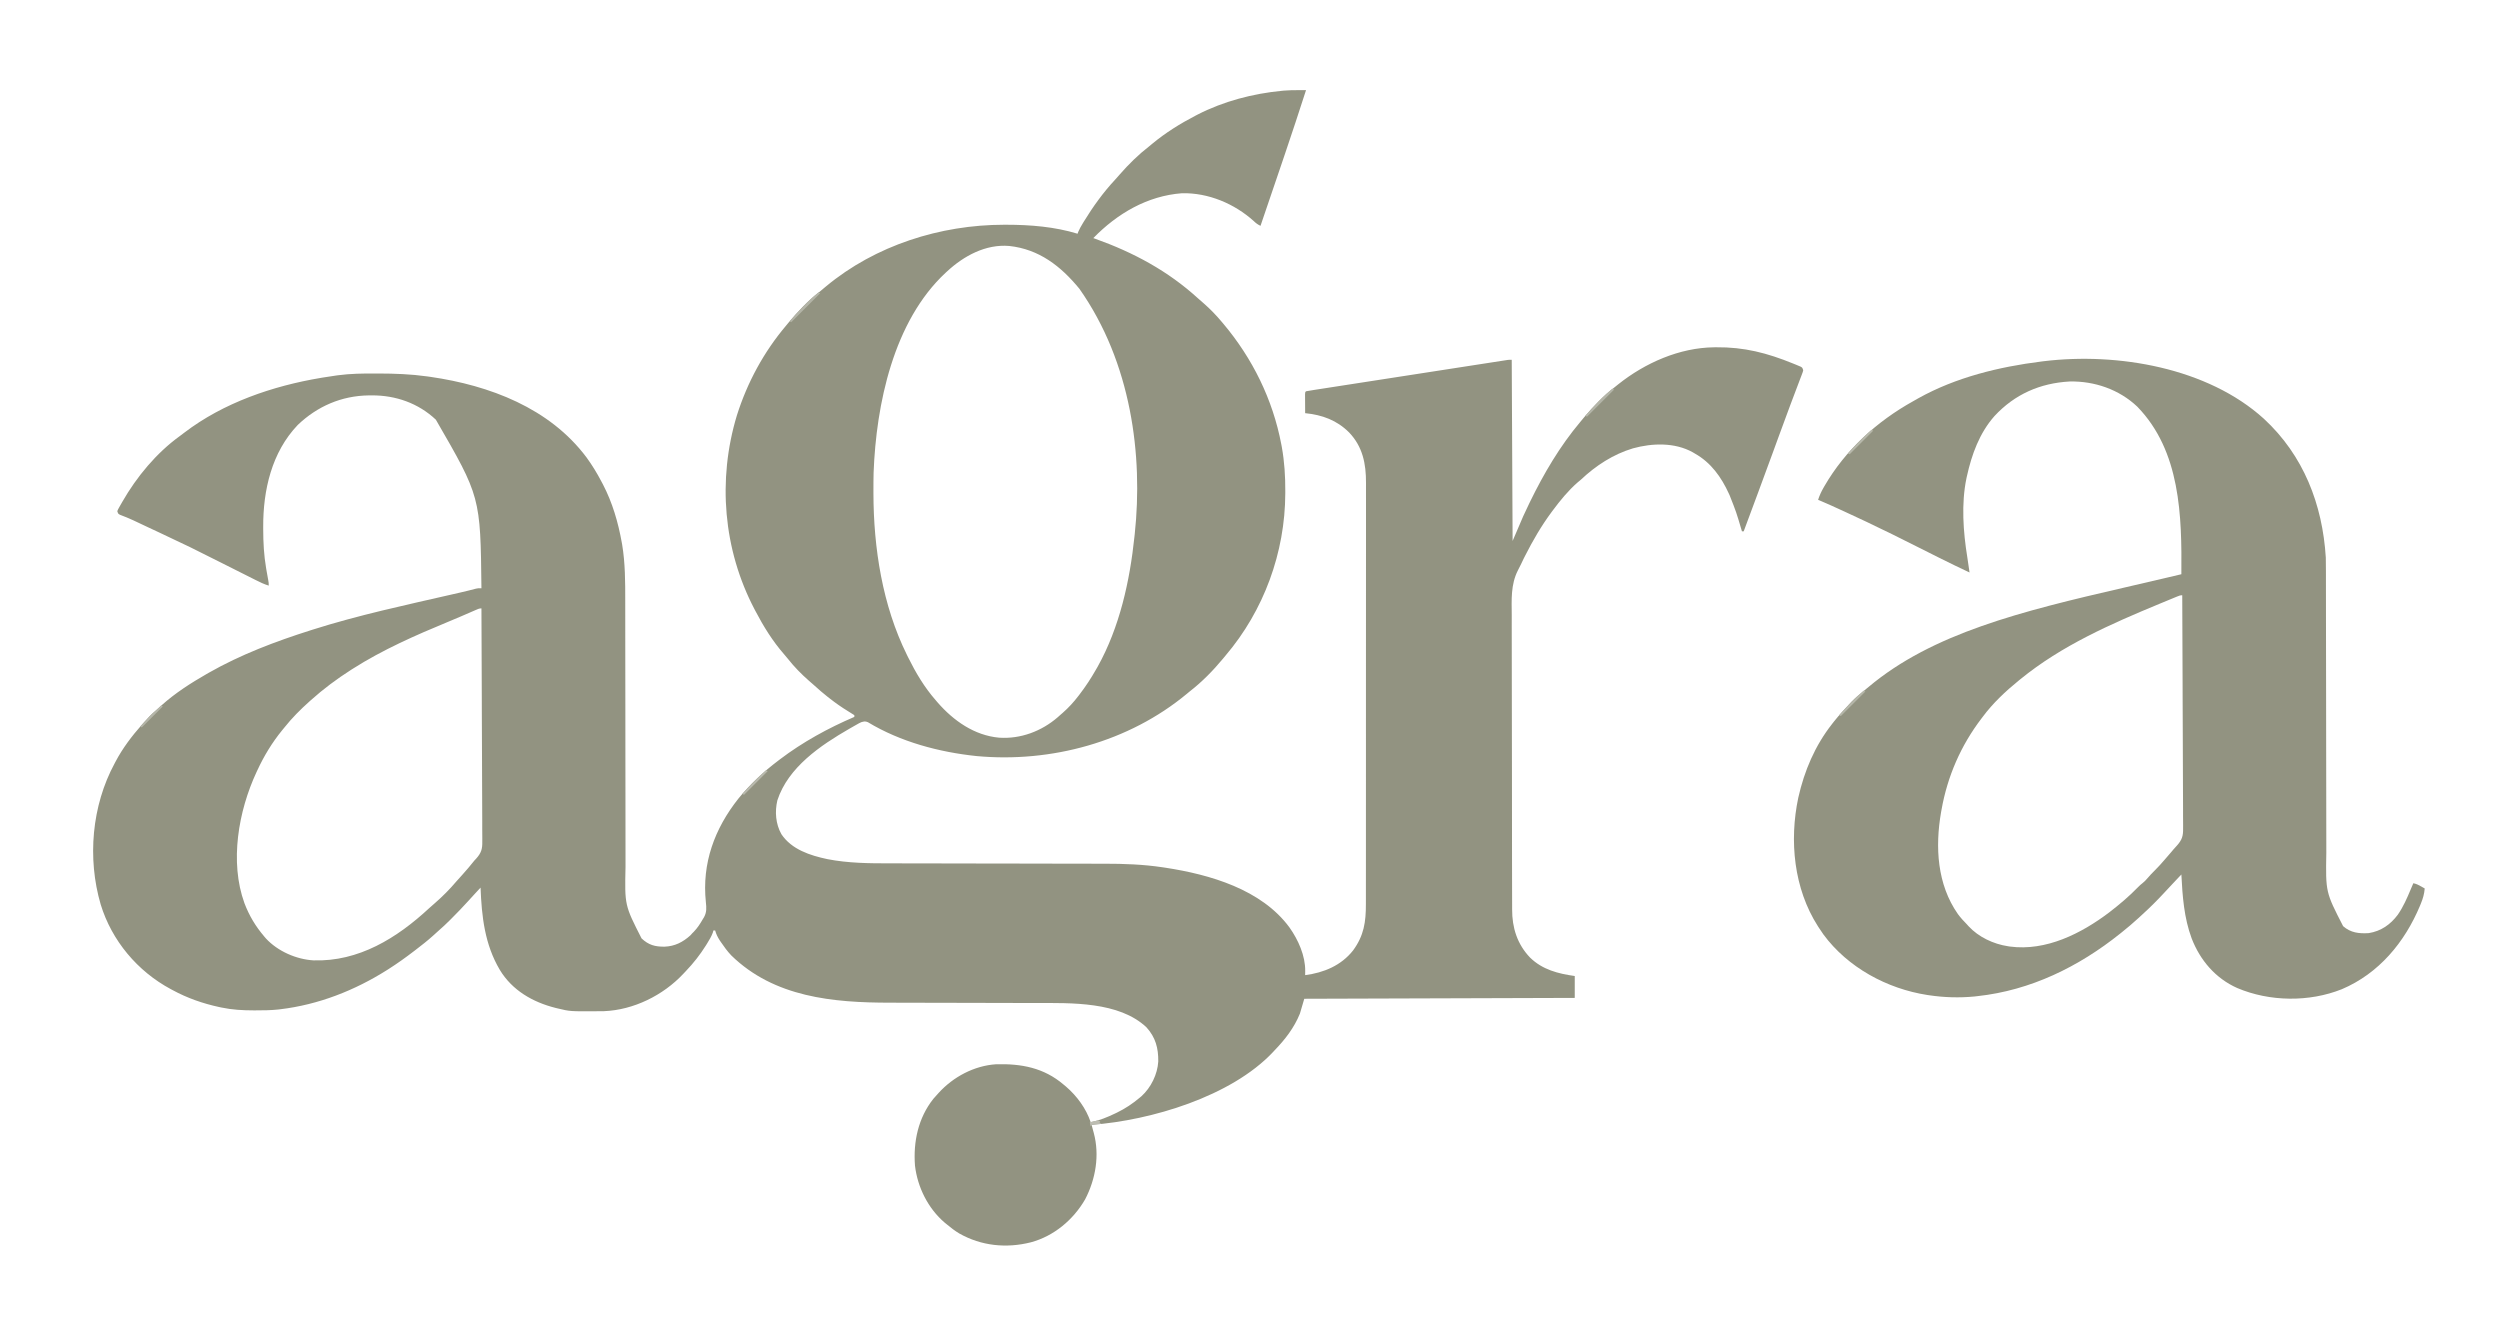 <?xml version="1.0" encoding="UTF-8"?>
<svg version="1.1" xmlns="http://www.w3.org/2000/svg" width="2856" height="1531">
<path d="M0 0 C1.178 0.002 1.178 0.002 2.38 0.004 C4.302 0.008 6.224 0.013 8.146 0.019 C0.32 24.348 -7.695 48.608 -15.897 72.813 C-17.031 76.16 -18.163 79.509 -19.296 82.857 C-27.435 106.927 -35.604 130.986 -43.854 155.019 C-46.937 153.545 -49.029 152.033 -51.479 149.644 C-73.633 129.669 -103.469 117.122 -133.51 117.769 C-173.141 120.732 -207.412 140.909 -234.854 169.019 C-234.162 169.264 -233.47 169.509 -232.756 169.762 C-189.05 185.349 -149.629 206.499 -115.186 237.905 C-113.104 239.792 -110.989 241.629 -108.854 243.456 C-101.279 250.067 -94.295 257.304 -87.854 265.019 C-87.412 265.541 -86.971 266.063 -86.516 266.602 C-52.976 306.406 -29.834 353.352 -20.104 404.581 C-19.905 405.62 -19.706 406.659 -19.501 407.729 C-16.497 424.451 -15.468 441.179 -15.542 458.144 C-15.543 459.03 -15.545 459.917 -15.547 460.831 C-15.779 528.323 -40.025 594.551 -83.854 646.019 C-84.718 647.067 -85.582 648.117 -86.444 649.167 C-97.933 663.023 -110.61 675.994 -124.854 687.019 C-125.944 687.917 -127.031 688.82 -128.116 689.726 C-194.337 744.643 -283.019 768.604 -368.081 760.772 C-411.117 756.279 -455.082 744.549 -492.366 722.065 C-495.451 720.768 -496.66 721.147 -499.854 722.019 C-502.296 723.121 -502.296 723.121 -504.741 724.538 C-505.67 725.06 -506.6 725.582 -507.558 726.119 C-508.542 726.684 -509.527 727.249 -510.542 727.831 C-511.562 728.413 -512.582 728.994 -513.633 729.594 C-546.517 748.558 -583.449 773.504 -595.792 811.331 C-598.852 824.321 -597.746 838.282 -591.194 849.983 C-579.49 867.504 -558.322 874.328 -538.638 878.487 C-515.062 883.135 -490.759 883.324 -466.823 883.306 C-463.226 883.305 -459.629 883.317 -456.031 883.326 C-449.828 883.342 -443.624 883.35 -437.42 883.354 C-428.423 883.36 -419.426 883.379 -410.429 883.401 C-395.785 883.436 -381.142 883.464 -366.499 883.487 C-365.627 883.488 -364.755 883.489 -363.856 883.491 C-356.782 883.502 -349.709 883.512 -342.635 883.522 C-336.45 883.532 -330.264 883.541 -324.079 883.55 C-322.772 883.552 -322.772 883.552 -321.439 883.554 C-306.84 883.577 -292.242 883.607 -277.643 883.643 C-268.683 883.664 -259.722 883.679 -250.762 883.685 C-244.612 883.689 -238.463 883.7 -232.313 883.717 C-228.784 883.726 -225.255 883.732 -221.725 883.73 C-199.72 883.723 -177.771 884.505 -155.979 887.769 C-154.834 887.938 -153.69 888.107 -152.511 888.281 C-101.742 896.081 -42.749 912.977 -10.729 956.581 C-0.761 970.683 7.445 988.88 7.208 1006.394 C7.195 1007.705 7.195 1007.705 7.181 1009.042 C7.17 1009.694 7.158 1010.347 7.146 1011.019 C28.418 1008.254 48.264 1000.088 61.908 982.784 C74.3 965.903 76.598 950.239 76.534 929.904 C76.538 927.756 76.543 925.608 76.55 923.46 C76.564 917.578 76.56 911.696 76.553 905.813 C76.548 899.462 76.561 893.11 76.571 886.758 C76.587 875.04 76.589 863.321 76.585 851.603 C76.58 840.774 76.581 829.945 76.586 819.116 C76.587 817.662 76.588 816.208 76.589 814.753 C76.59 812.562 76.591 810.37 76.592 808.179 C76.603 787.81 76.608 767.441 76.6 747.072 C76.599 746.305 76.599 745.537 76.599 744.747 C76.596 738.516 76.594 732.285 76.591 726.054 C76.581 701.756 76.589 677.459 76.613 653.162 C76.639 625.842 76.651 598.522 76.644 571.202 C76.644 568.287 76.643 565.371 76.642 562.456 C76.642 561.379 76.642 561.379 76.642 560.281 C76.64 549.464 76.647 538.647 76.661 527.831 C76.676 515.522 76.676 503.214 76.659 490.906 C76.65 484.63 76.648 478.353 76.663 472.077 C76.677 466.324 76.672 460.572 76.653 454.819 C76.649 452.745 76.652 450.671 76.663 448.597 C76.765 426.832 72.894 407.348 57.421 391.097 C43.315 376.999 26.651 370.992 7.146 369.019 C7.117 365.039 7.099 361.06 7.083 357.081 C7.075 355.945 7.067 354.808 7.058 353.638 C7.055 352.558 7.052 351.479 7.048 350.366 C7.043 349.366 7.038 348.366 7.032 347.335 C7.146 345.019 7.146 345.019 8.146 344.019 C11.113 343.475 14.073 342.987 17.054 342.532 C18 342.384 18.946 342.236 19.921 342.084 C23.116 341.585 26.312 341.093 29.509 340.6 C31.79 340.246 34.071 339.891 36.352 339.536 C42.566 338.569 48.781 337.608 54.996 336.648 C61.487 335.644 67.977 334.636 74.467 333.629 C85.37 331.937 96.274 330.249 107.178 328.562 C118.403 326.826 129.629 325.087 140.854 323.344 C154.367 321.247 167.88 319.151 181.394 317.058 C186.561 316.258 191.727 315.457 196.894 314.655 C202.976 313.711 209.058 312.77 215.14 311.831 C217.377 311.485 219.614 311.138 221.851 310.791 C224.895 310.318 227.94 309.848 230.984 309.379 C231.878 309.239 232.771 309.1 233.691 308.956 C234.912 308.769 234.912 308.769 236.156 308.578 C236.859 308.469 237.563 308.36 238.287 308.248 C240.146 308.019 240.146 308.019 243.146 308.019 C243.476 376.329 243.806 444.639 244.146 515.019 C250.086 501.159 250.086 501.159 256.146 487.019 C258.417 482.068 260.69 477.155 263.083 472.269 C263.368 471.684 263.653 471.099 263.947 470.496 C279.83 437.909 298.187 406.653 321.593 378.864 C323.106 377.066 324.603 375.256 326.099 373.444 C336.634 360.797 348.101 349.085 361.146 339.019 C362.41 338.004 363.673 336.988 364.935 335.972 C395.489 311.649 434.736 294.208 474.283 293.78 C475.036 293.77 475.789 293.76 476.564 293.75 C508.634 293.414 534.983 300.241 564.771 312.394 C565.803 312.81 566.834 313.227 567.897 313.656 C569.308 314.249 569.308 314.249 570.748 314.854 C571.576 315.2 572.404 315.546 573.258 315.903 C575.146 317.019 575.146 317.019 576.146 320.019 C575.673 321.966 575.673 321.966 574.817 324.216 C574.497 325.071 574.177 325.926 573.848 326.807 C573.307 328.209 573.307 328.209 572.755 329.64 C572.384 330.625 572.013 331.611 571.63 332.627 C570.82 334.774 570.006 336.92 569.189 339.065 C567.432 343.674 565.695 348.291 563.957 352.907 C563.049 355.319 562.141 357.731 561.231 360.142 C556.571 372.506 552.039 384.915 547.521 397.331 C545.944 401.66 544.365 405.988 542.787 410.315 C542.4 411.374 542.014 412.433 541.616 413.524 C530.589 443.736 519.359 473.875 508.146 504.019 C507.486 504.019 506.826 504.019 506.146 504.019 C505.935 503.309 505.724 502.6 505.507 501.87 C499.686 482.137 499.686 482.137 492.146 463.019 C491.858 462.378 491.57 461.738 491.273 461.078 C482.59 442.054 470.746 425.41 452.146 415.019 C451.37 414.558 450.594 414.098 449.794 413.624 C429.283 402.271 403.625 403.156 381.666 409.202 C359.145 415.915 339.129 428.979 322.146 445.019 C320.879 446.085 319.608 447.148 318.333 448.206 C307.665 457.541 298.583 468.676 290.146 480.019 C289.673 480.651 289.201 481.283 288.714 481.934 C276.995 497.73 267.205 514.607 258.333 532.144 C257.831 533.13 257.328 534.117 256.81 535.134 C255.805 537.162 254.833 539.207 253.895 541.268 C252.731 543.823 251.462 546.284 250.121 548.751 C241.961 564.895 243.025 582.051 243.159 599.654 C243.185 604.332 243.165 609.009 243.151 613.687 C243.131 622.823 243.154 631.959 243.191 641.095 C243.232 651.753 243.232 662.41 243.23 673.068 C243.228 692.091 243.265 711.115 243.323 730.138 C243.379 748.566 243.407 766.993 243.405 785.42 C243.405 787.124 243.405 787.124 243.404 788.862 C243.404 790.563 243.404 790.563 243.404 792.298 C243.401 813.328 243.425 834.359 243.46 855.389 C243.472 862.805 243.477 870.222 243.479 877.638 C243.481 886.681 243.499 895.725 243.536 904.768 C243.554 909.376 243.567 913.983 243.562 918.591 C243.557 922.819 243.571 927.046 243.6 931.274 C243.607 932.793 243.608 934.312 243.601 935.831 C243.516 956.777 249.384 975.645 264.146 991.019 C278.326 1004.827 296.117 1009.33 315.146 1012.019 C315.146 1020.269 315.146 1028.519 315.146 1037.019 C162.191 1037.514 162.191 1037.514 6.146 1038.019 C4.496 1043.629 2.846 1049.239 1.146 1055.019 C-5.514 1071.318 -15.714 1084.467 -27.854 1097.019 C-28.457 1097.673 -29.061 1098.328 -29.682 1099.003 C-77.516 1149.735 -168.87 1176.939 -236.854 1182.019 C-236.577 1183.032 -236.3 1184.045 -236.014 1185.089 C-235.648 1186.44 -235.282 1187.792 -234.917 1189.144 C-234.734 1189.809 -234.552 1190.474 -234.364 1191.159 C-227.476 1216.707 -232.122 1243.951 -244.198 1267.147 C-257.706 1290.564 -279.911 1309.159 -306.194 1316.237 C-334.207 1323.308 -362.773 1320.411 -388.038 1306.105 C-392.975 1303.151 -397.439 1299.693 -401.854 1296.019 C-402.777 1295.271 -403.7 1294.523 -404.651 1293.753 C-423.624 1277.567 -435.664 1253.364 -438.573 1228.698 C-440.66 1201.385 -434.916 1174.182 -417.604 1152.331 C-416.045 1150.538 -414.461 1148.768 -412.854 1147.019 C-412.416 1146.533 -411.978 1146.047 -411.527 1145.547 C-394.836 1127.207 -370.968 1114.48 -345.936 1112.826 C-317.042 1112.064 -291.378 1116.791 -268.854 1136.019 C-267.458 1137.173 -267.458 1137.173 -266.034 1138.351 C-253.619 1149.053 -243.083 1163.33 -237.854 1179.019 C-227.857 1177.03 -218.991 1173.4 -209.854 1169.019 C-208.88 1168.552 -208.88 1168.552 -207.886 1168.076 C-198.33 1163.422 -189.98 1157.862 -181.854 1151.019 C-181.179 1150.458 -180.503 1149.897 -179.807 1149.319 C-168.938 1139.422 -161.539 1124.301 -160.651 1109.671 C-160.459 1094.452 -163.702 1082.155 -174.112 1070.667 C-205.471 1040.995 -260.283 1042.88 -300.474 1042.861 C-302.758 1042.856 -305.042 1042.851 -307.327 1042.845 C-312.203 1042.834 -317.079 1042.826 -321.955 1042.819 C-329.694 1042.809 -337.432 1042.788 -345.17 1042.766 C-347.834 1042.759 -350.499 1042.751 -353.163 1042.744 C-353.829 1042.742 -354.494 1042.74 -355.18 1042.738 C-362.715 1042.717 -370.25 1042.699 -377.785 1042.681 C-378.472 1042.679 -379.159 1042.677 -379.866 1042.676 C-390.982 1042.649 -402.098 1042.631 -413.214 1042.614 C-424.701 1042.597 -436.189 1042.567 -447.676 1042.529 C-454.096 1042.508 -460.515 1042.493 -466.935 1042.49 C-532.147 1042.46 -599.357 1036.392 -648.44 988.495 C-652.909 983.775 -656.651 978.636 -660.292 973.269 C-660.717 972.642 -661.143 972.016 -661.582 971.371 C-663.992 967.699 -665.655 964.29 -666.854 960.019 C-667.514 960.019 -668.174 960.019 -668.854 960.019 C-669.192 961.237 -669.192 961.237 -669.538 962.479 C-671.179 966.891 -673.439 970.656 -675.917 974.644 C-676.409 975.44 -676.901 976.236 -677.409 977.056 C-684.099 987.746 -691.697 997.397 -700.413 1006.51 C-701.376 1007.518 -702.335 1008.532 -703.288 1009.551 C-726.291 1034.098 -759.99 1050.812 -793.841 1052.18 C-795.236 1052.199 -796.631 1052.213 -798.026 1052.222 C-799.16 1052.232 -799.16 1052.232 -800.317 1052.243 C-832.581 1052.476 -832.581 1052.476 -846.854 1049.019 C-847.676 1048.82 -848.497 1048.621 -849.344 1048.417 C-875.151 1041.907 -898.766 1028.404 -912.854 1005.019 C-930.066 975.999 -933.613 944.145 -934.854 911.019 C-936.089 912.355 -937.324 913.692 -938.559 915.029 C-939.649 916.209 -940.74 917.388 -941.83 918.567 C-944.38 921.326 -946.92 924.092 -949.432 926.886 C-955.288 933.387 -961.365 939.635 -967.542 945.831 C-968.338 946.632 -969.134 947.432 -969.954 948.257 C-974.214 952.506 -978.553 956.595 -983.114 960.519 C-985.282 962.387 -987.377 964.327 -989.479 966.269 C-995.68 971.855 -1002.232 976.947 -1008.854 982.019 C-1009.818 982.76 -1009.818 982.76 -1010.802 983.517 C-1020.23 990.75 -1029.829 997.633 -1039.854 1004.019 C-1040.429 1004.385 -1041.004 1004.752 -1041.596 1005.129 C-1078.733 1028.586 -1120.133 1044.831 -1163.854 1050.019 C-1165.06 1050.162 -1165.06 1050.162 -1166.291 1050.309 C-1174.755 1051.198 -1183.227 1051.262 -1191.729 1051.269 C-1192.89 1051.27 -1192.89 1051.27 -1194.074 1051.271 C-1206.551 1051.253 -1218.614 1050.618 -1230.854 1048.019 C-1231.673 1047.847 -1232.492 1047.675 -1233.335 1047.499 C-1252.121 1043.436 -1269.971 1037.21 -1286.854 1028.019 C-1287.465 1027.692 -1288.075 1027.366 -1288.705 1027.03 C-1326.83 1006.593 -1356.157 971.66 -1368.838 930.246 C-1384.238 877.54 -1379.076 817.453 -1352.854 769.019 C-1352.332 768.029 -1352.332 768.029 -1351.8 767.02 C-1343.649 751.58 -1333.359 738.099 -1321.854 725.019 C-1320.985 724.026 -1320.116 723.033 -1319.221 722.011 C-1315.004 717.278 -1310.742 712.817 -1305.885 708.741 C-1303.641 706.838 -1301.507 704.837 -1299.354 702.831 C-1283.842 688.863 -1265.919 677.385 -1247.854 667.019 C-1247.078 666.573 -1246.301 666.127 -1245.501 665.668 C-1208.619 644.669 -1169.194 629.821 -1128.854 617.019 C-1127.888 616.711 -1127.888 616.711 -1126.903 616.397 C-1074.379 599.71 -1020.27 588.192 -966.603 575.888 C-964.557 575.419 -962.512 574.949 -960.467 574.479 C-959.511 574.26 -958.554 574.041 -957.569 573.815 C-951.703 572.465 -945.864 571.046 -940.05 569.486 C-937.854 569.019 -937.854 569.019 -933.854 569.019 C-934.994 464.534 -934.994 464.534 -985.93 376.471 C-1005.927 357.601 -1031.848 348.569 -1059.042 348.706 C-1060.816 348.715 -1060.816 348.715 -1062.627 348.723 C-1093.635 349.15 -1121.294 361.088 -1143.667 382.456 C-1173.501 413.666 -1183.326 456.982 -1183.167 498.956 C-1183.165 499.9 -1183.164 500.843 -1183.163 501.815 C-1183.127 516.747 -1182.375 531.274 -1179.854 546.019 C-1179.71 546.882 -1179.566 547.745 -1179.417 548.634 C-1178.784 552.392 -1178.123 556.142 -1177.405 559.886 C-1176.854 563.019 -1176.854 563.019 -1176.854 566.019 C-1182.123 564.448 -1186.835 562.157 -1191.72 559.683 C-1193.029 559.027 -1193.029 559.027 -1194.364 558.357 C-1196.257 557.406 -1198.15 556.454 -1200.041 555.5 C-1203.063 553.976 -1206.088 552.457 -1209.114 550.94 C-1216.647 547.16 -1224.177 543.371 -1231.706 539.582 C-1266.697 521.943 -1266.697 521.943 -1302.146 505.253 C-1306.17 503.419 -1310.169 501.534 -1314.167 499.644 C-1315.479 499.025 -1316.791 498.406 -1318.104 497.788 C-1320.008 496.89 -1321.912 495.991 -1323.815 495.09 C-1325.764 494.168 -1327.715 493.249 -1329.667 492.331 C-1330.276 492.043 -1330.886 491.756 -1331.514 491.459 C-1336.48 489.14 -1341.534 487.1 -1346.659 485.159 C-1348.854 484.019 -1348.854 484.019 -1349.854 481.019 C-1349.177 479.216 -1349.177 479.216 -1348.045 477.21 C-1347.632 476.469 -1347.219 475.728 -1346.793 474.964 C-1346.112 473.785 -1346.112 473.785 -1345.417 472.581 C-1344.726 471.367 -1344.726 471.367 -1344.022 470.127 C-1327.688 441.678 -1305.204 414.531 -1278.512 395.228 C-1276.775 393.961 -1275.072 392.656 -1273.37 391.343 C-1228.527 357.085 -1172.436 337.967 -1117.292 328.706 C-1116.192 328.521 -1116.192 328.521 -1115.069 328.332 C-1110.007 327.489 -1104.938 326.721 -1099.854 326.019 C-1099.13 325.918 -1098.405 325.818 -1097.659 325.715 C-1083.511 323.827 -1069.423 323.66 -1055.167 323.706 C-1054.001 323.708 -1052.835 323.71 -1051.634 323.712 C-1032.868 323.761 -1014.456 324.408 -995.854 327.019 C-994.592 327.195 -993.33 327.372 -992.03 327.555 C-924.542 337.353 -856.033 363.125 -813.843 419.535 C-807.432 428.318 -801.888 437.389 -796.854 447.019 C-796.24 448.166 -795.627 449.313 -794.995 450.495 C-784.188 471.295 -777.662 493.74 -773.542 516.769 C-773.394 517.58 -773.247 518.392 -773.095 519.228 C-769.579 540.505 -769.558 561.884 -769.581 583.376 C-769.584 587.833 -769.575 592.291 -769.567 596.748 C-769.555 604.451 -769.55 612.153 -769.549 619.855 C-769.548 631.013 -769.533 642.172 -769.514 653.33 C-769.483 671.471 -769.459 689.611 -769.441 707.751 C-769.44 708.834 -769.439 709.916 -769.437 711.032 C-769.426 723.111 -769.415 735.189 -769.407 747.268 C-769.404 751.651 -769.401 756.034 -769.398 760.416 C-769.397 761.498 -769.396 762.579 -769.395 763.694 C-769.382 781.774 -769.358 799.853 -769.324 817.933 C-769.304 829.055 -769.293 840.176 -769.296 851.297 C-769.297 858.923 -769.287 866.549 -769.269 874.175 C-769.259 878.562 -769.254 882.95 -769.262 887.337 C-770.221 931.196 -770.221 931.196 -750.948 969.03 C-742.885 976.661 -735.472 978.615 -724.591 978.491 C-712.996 978.047 -703.773 973.374 -695.229 965.644 C-694.445 964.777 -693.662 963.911 -692.854 963.019 C-692.346 962.526 -691.838 962.034 -691.315 961.526 C-687.05 957.144 -683.886 952.169 -680.854 946.894 C-680.444 946.232 -680.034 945.57 -679.611 944.889 C-676.407 939.043 -676.781 934.216 -677.469 927.695 C-682.131 883.205 -667.589 843.745 -640.208 809.211 C-626.886 792.874 -611.648 778.698 -594.854 766.019 C-594.203 765.521 -593.551 765.024 -592.88 764.512 C-566.947 744.812 -537.754 728.819 -507.854 716.019 C-507.854 715.359 -507.854 714.699 -507.854 714.019 C-510.243 712.415 -512.633 710.923 -515.104 709.456 C-522.374 705.028 -529.155 700.282 -535.854 695.019 C-537.146 694.017 -537.146 694.017 -538.463 692.995 C-543.662 688.911 -548.617 684.613 -553.499 680.155 C-555.524 678.318 -557.582 676.538 -559.667 674.769 C-568.404 667.128 -576.515 658.826 -583.706 649.714 C-585.116 647.945 -586.569 646.208 -588.065 644.511 C-601.056 629.707 -611.757 612.457 -620.854 595.019 C-621.188 594.386 -621.522 593.754 -621.866 593.102 C-657.658 524.987 -664.297 445.115 -642.042 371.581 C-630.163 333.932 -611.335 299.178 -585.854 269.019 C-584.976 267.954 -584.098 266.889 -583.221 265.823 C-572.757 253.234 -561.349 241.147 -548.436 231.042 C-545.628 228.841 -542.937 226.529 -540.229 224.206 C-483.836 177.308 -409.586 153.817 -336.854 153.769 C-335.468 153.768 -335.468 153.768 -334.054 153.767 C-306.812 153.798 -279.043 156.014 -252.854 164.019 C-252.481 162.992 -252.481 162.992 -252.1 161.944 C-250.642 158.521 -248.839 155.382 -246.917 152.206 C-246.521 151.552 -246.126 150.898 -245.718 150.225 C-235.358 133.297 -223.566 116.88 -210.014 102.354 C-208.189 100.38 -206.432 98.372 -204.678 96.335 C-194.436 84.599 -183.189 73.533 -170.854 64.019 C-169.753 63.109 -168.656 62.196 -167.561 61.28 C-152.298 48.598 -135.445 38.155 -117.854 29.019 C-117.184 28.67 -116.514 28.321 -115.824 27.962 C-85.989 12.672 -52.748 3.973 -19.479 0.769 C-18.252 0.648 -18.252 0.648 -17 0.525 C-11.327 0.046 -5.689 -0.019 0 0 Z M-401.854 207.019 C-402.387 207.508 -402.921 207.998 -403.47 208.502 C-463.26 263.983 -482.922 359.025 -485.854 437.019 C-486.035 443.934 -486.05 450.851 -486.042 457.769 C-486.041 458.707 -486.04 459.646 -486.04 460.614 C-485.931 523.118 -475.758 588.529 -447.854 645.019 C-447.177 646.398 -447.177 646.398 -446.487 647.806 C-437.743 665.49 -427.879 682.133 -414.854 697.019 C-414.15 697.844 -413.446 698.669 -412.721 699.519 C-394.526 720.387 -370.743 737.185 -342.463 739.745 C-317.939 741.419 -293.995 732.387 -275.502 716.394 C-274.628 715.61 -273.754 714.826 -272.854 714.019 C-271.847 713.143 -270.839 712.268 -269.831 711.394 C-263.109 705.484 -257.272 699.155 -251.854 692.019 C-251.422 691.457 -250.991 690.894 -250.546 690.315 C-243.617 681.264 -237.478 671.929 -231.854 662.019 C-231.211 660.909 -230.568 659.799 -229.905 658.655 C-204.811 613.71 -193.143 560.811 -187.854 510.019 C-187.75 509.075 -187.645 508.132 -187.538 507.161 C-177.94 417.577 -191.337 311.292 -250.78 226.88 C-272.045 200.99 -296.786 181.726 -330.854 178.019 C-357.721 175.717 -382.788 189.355 -401.854 207.019 Z M-941.084 594.187 C-942.181 594.661 -943.277 595.135 -944.407 595.623 C-945.606 596.145 -946.806 596.668 -948.042 597.206 C-950.616 598.322 -953.192 599.434 -955.768 600.546 C-956.435 600.834 -957.102 601.122 -957.79 601.419 C-962.305 603.364 -966.834 605.27 -971.377 607.147 C-1008.919 622.669 -1046.515 639.137 -1080.854 661.019 C-1081.506 661.432 -1082.159 661.846 -1082.831 662.272 C-1099.055 672.636 -1114.529 684.157 -1128.854 697.019 C-1129.386 697.494 -1129.918 697.97 -1130.466 698.46 C-1140.757 707.688 -1150.251 717.176 -1158.854 728.019 C-1159.716 729.068 -1160.579 730.116 -1161.444 731.163 C-1172.916 745.205 -1182.26 760.57 -1189.854 777.019 C-1190.156 777.664 -1190.459 778.309 -1190.771 778.973 C-1211.526 823.484 -1221.713 881.712 -1204.604 928.831 C-1199.103 943.243 -1191.873 955.302 -1181.854 967.019 C-1181.26 967.716 -1180.665 968.413 -1180.053 969.132 C-1166.507 983.753 -1145.323 993.03 -1125.619 994.145 C-1074.118 995.783 -1030.313 968.646 -993.612 934.558 C-991.457 932.574 -989.279 930.657 -987.042 928.769 C-978.316 921.198 -969.967 912.785 -962.514 903.96 C-960.397 901.484 -958.186 899.102 -955.979 896.706 C-951.058 891.307 -946.418 885.72 -941.854 880.019 C-940.889 878.996 -940.889 878.996 -939.904 877.952 C-934.056 871.431 -932.701 866.901 -932.892 858.262 C-932.882 856.546 -932.882 856.546 -932.871 854.796 C-932.858 850.984 -932.902 847.175 -932.946 843.364 C-932.953 840.623 -932.947 837.883 -932.942 835.143 C-932.938 829.254 -932.963 823.366 -933.008 817.477 C-933.073 808.963 -933.094 800.449 -933.104 791.935 C-933.122 778.12 -933.175 764.305 -933.25 750.49 C-933.324 737.074 -933.381 723.659 -933.415 710.244 C-933.417 709.416 -933.419 708.588 -933.421 707.735 C-933.431 703.582 -933.441 699.43 -933.451 695.277 C-933.534 660.857 -933.675 626.438 -933.854 592.019 C-936.632 592.019 -938.534 593.077 -941.084 594.187 Z " fill="#929381" transform="translate(1483.854,102.981)"/>
<path d="M0 0 C45.237 41.791 66.99 97.655 70.75 158.617 C70.887 163.708 70.892 168.797 70.888 173.889 C70.89 175.402 70.893 176.916 70.897 178.429 C70.904 182.557 70.906 186.685 70.907 190.813 C70.908 195.278 70.916 199.742 70.923 204.207 C70.935 211.936 70.943 219.666 70.949 227.396 C70.96 239.63 70.98 251.865 71.002 264.1 C71.01 268.293 71.017 272.487 71.025 276.68 C71.026 277.728 71.028 278.776 71.03 279.855 C71.051 291.769 71.07 303.682 71.088 315.595 C71.09 317.227 71.09 317.227 71.093 318.893 C71.119 336.512 71.138 354.131 71.154 371.751 C71.172 389.875 71.201 408 71.239 426.125 C71.263 437.284 71.277 448.443 71.279 459.602 C71.281 467.261 71.294 474.919 71.315 482.578 C71.327 486.985 71.334 491.393 71.328 495.801 C70.539 540.816 70.539 540.816 90.531 579.671 C99.168 587.244 108.699 588.294 119.75 587.617 C133.845 585.384 144.619 577.851 153.027 566.558 C159.267 557.538 163.536 547.699 167.75 537.617 C168.746 535.282 169.748 532.949 170.75 530.617 C174.047 531.275 176.591 532.511 179.5 534.179 C180.299 534.634 181.098 535.089 181.922 535.558 C182.525 535.907 183.128 536.257 183.75 536.617 C183.223 542.863 181.751 548.02 179.375 553.804 C179.024 554.665 178.673 555.526 178.312 556.413 C160.867 598.166 131.352 633.736 89.068 651.689 C51.787 666.601 6.54 666.038 -30.436 650.34 C-55.273 639.273 -72.807 618.687 -82.489 593.661 C-91.235 570.172 -92.994 545.428 -94.25 520.617 C-95.892 522.36 -97.534 524.104 -99.176 525.848 C-100.619 527.38 -102.062 528.911 -103.506 530.442 C-107.063 534.217 -110.612 538 -114.125 541.816 C-121.939 550.283 -130.021 558.316 -138.547 566.066 C-140.123 567.501 -141.688 568.945 -143.25 570.394 C-149.39 576.054 -155.715 581.421 -162.25 586.617 C-162.893 587.132 -163.536 587.648 -164.199 588.18 C-211.549 626.066 -266.482 653.058 -327.25 659.617 C-328.388 659.748 -329.526 659.88 -330.699 660.015 C-347.79 661.668 -365.28 661.146 -382.25 658.617 C-383.018 658.504 -383.786 658.391 -384.577 658.274 C-430.482 651.147 -475.36 626.887 -503.188 589.117 C-504.934 586.653 -506.608 584.151 -508.25 581.617 C-508.679 580.957 -509.107 580.298 -509.549 579.619 C-537.012 536.685 -542.297 482.126 -531.891 432.89 C-524.931 402.04 -512.85 373.569 -493.25 348.617 C-492.488 347.642 -491.726 346.668 -490.941 345.664 C-485.356 338.694 -479.372 332.113 -473.25 325.617 C-472.56 324.885 -471.871 324.152 -471.16 323.398 C-466.754 318.857 -462.017 314.846 -457.082 310.89 C-455.271 309.437 -453.475 307.964 -451.699 306.468 C-378.752 245.144 -277.278 219.997 -159.436 192.863 C-144.837 189.535 -130.26 186.119 -115.688 182.679 C-113.485 182.16 -111.282 181.64 -109.079 181.121 C-104.136 179.954 -99.193 178.786 -94.25 177.617 C-93.688 110.952 -95.167 36.987 -144.68 -13.879 C-165.442 -33.519 -193.474 -43.132 -221.848 -42.571 C-255.733 -40.703 -284.688 -27.976 -307.811 -3.013 C-324.923 16.369 -333.75 40.74 -339.25 65.617 C-339.432 66.438 -339.614 67.26 -339.802 68.106 C-345.809 97.066 -343.493 129.261 -338.79 158.248 C-337.864 164.026 -337.067 169.822 -336.25 175.617 C-347.782 170.204 -359.25 164.686 -370.631 158.964 C-373.015 157.765 -375.401 156.569 -377.787 155.374 C-383.709 152.406 -389.628 149.435 -395.547 146.463 C-424.77 131.776 -424.77 131.776 -454.25 117.617 C-455.57 116.997 -455.57 116.997 -456.917 116.365 C-462.183 113.896 -467.455 111.442 -472.733 108.999 C-475.346 107.789 -477.957 106.575 -480.568 105.361 C-490.065 100.955 -499.593 96.663 -509.25 92.617 C-507.724 87.844 -505.785 83.589 -503.312 79.242 C-502.918 78.547 -502.523 77.852 -502.116 77.136 C-478.159 35.683 -442.059 2.933 -400.437 -20.167 C-398.491 -21.249 -396.559 -22.352 -394.629 -23.461 C-351.928 -47.308 -302.436 -59.339 -254.25 -65.383 C-253.209 -65.515 -252.168 -65.646 -251.095 -65.781 C-167.111 -75.866 -64.404 -58.386 0 0 Z M-99.128 203.107 C-99.934 203.436 -100.74 203.766 -101.571 204.105 C-102.893 204.652 -102.893 204.652 -104.242 205.21 C-105.163 205.589 -106.084 205.967 -107.032 206.357 C-110.065 207.605 -113.095 208.86 -116.125 210.117 C-117.677 210.759 -117.677 210.759 -119.26 211.414 C-175.158 234.568 -231.013 259.081 -278.25 297.617 C-278.791 298.054 -279.332 298.49 -279.89 298.94 C-294.946 311.158 -309.691 325.006 -321.25 340.617 C-321.719 341.231 -322.188 341.845 -322.671 342.478 C-346.183 373.311 -361.477 408.441 -368.25 446.617 C-368.496 447.967 -368.496 447.967 -368.746 449.344 C-375.682 489.176 -373.341 531.973 -349.494 565.93 C-346.392 570.137 -342.913 573.9 -339.25 577.617 C-338.64 578.299 -338.031 578.981 -337.402 579.683 C-325.911 592.151 -308.922 600.1 -292.25 602.617 C-291.202 602.781 -291.202 602.781 -290.133 602.949 C-248.874 608.455 -208.555 588.077 -176.625 563.894 C-165.012 554.957 -153.837 545.537 -143.652 534.992 C-141.25 532.617 -141.25 532.617 -138.645 530.535 C-136.46 528.785 -134.781 527.074 -133 524.929 C-130.371 521.849 -127.636 518.958 -124.75 516.117 C-120.702 512.109 -116.944 507.95 -113.25 503.617 C-112.31 502.529 -111.37 501.442 -110.43 500.355 C-109.39 499.151 -108.351 497.946 -107.312 496.742 C-106.834 496.189 -106.356 495.636 -105.864 495.067 C-104.899 493.943 -103.943 492.811 -102.998 491.671 C-101.779 490.239 -100.517 488.842 -99.225 487.476 C-93.416 480.989 -92.098 476.448 -92.288 467.86 C-92.278 466.145 -92.278 466.145 -92.267 464.394 C-92.254 460.582 -92.298 456.773 -92.342 452.962 C-92.349 450.222 -92.343 447.481 -92.338 444.741 C-92.334 438.852 -92.359 432.964 -92.404 427.075 C-92.469 418.561 -92.49 410.048 -92.5 401.533 C-92.518 387.718 -92.571 373.903 -92.646 360.088 C-92.72 346.673 -92.777 333.257 -92.811 319.842 C-92.813 319.014 -92.815 318.186 -92.817 317.333 C-92.827 313.181 -92.837 309.028 -92.847 304.875 C-92.93 270.455 -93.071 236.036 -93.25 201.617 C-95.59 201.617 -96.964 202.218 -99.128 203.107 Z " fill="#929381" transform="translate(2586.25,478.383)"/>
<path d="M0 0 C0.66 0.33 1.32 0.66 2 1 C-8.89 11.89 -19.78 22.78 -31 34 C-31.66 33.67 -32.32 33.34 -33 33 C-11.138 9.351 -11.138 9.351 0 0 Z " fill="#B3B4A7" transform="translate(935,334)"/>
<path d="M0 0 C0.66 0.33 1.32 0.66 2 1 C-8.23 11.23 -18.46 21.46 -29 32 C-29.66 31.67 -30.32 31.34 -31 31 C-10.694 9.062 -10.694 9.062 0 0 Z " fill="#B4B5A8" transform="translate(1842,444)"/>
<path d="M0 0 C0.66 0.33 1.32 0.66 2 1 C-7.24 10.24 -16.48 19.48 -26 29 C-26.66 28.67 -27.32 28.34 -28 28 C-19.046 18.21 -10.12 8.613 0 0 Z " fill="#B5B6A9" transform="translate(2129,789)"/>
<path d="M0 0 C0.66 0.33 1.32 0.66 2 1 C-6.91 9.91 -15.82 18.82 -25 28 C-25.66 27.67 -26.32 27.34 -27 27 C-18.354 17.569 -9.615 8.451 0 0 Z " fill="#B7B8AB" transform="translate(2138,491)"/>
<path d="M0 0 C0.66 0.33 1.32 0.66 2 1 C-6.91 9.91 -15.82 18.82 -25 28 C-25.66 27.67 -26.32 27.34 -27 27 C-18.354 17.569 -9.615 8.451 0 0 Z " fill="#B8B9AD" transform="translate(875,880)"/>
<path d="M0 0 C0.66 0.33 1.32 0.66 2 1 C-5.92 8.92 -13.84 16.84 -22 25 C-22.66 24.67 -23.32 24.34 -24 24 C-23.553 23.564 -23.105 23.129 -22.645 22.68 C-19.796 19.874 -17.087 17.107 -14.562 14 C-11.88 10.859 -9.006 8.286 -5.871 5.613 C-3.811 3.837 -1.884 1.962 0 0 Z " fill="#B5B6A9" transform="translate(184,806)"/>
<path d="M0 0 C-0.33 0.33 -0.66 0.66 -1 1 C-0.34 1.66 0.32 2.32 1 3 C0.218 3.049 -0.565 3.098 -1.371 3.148 C-2.383 3.223 -3.395 3.298 -4.438 3.375 C-5.447 3.445 -6.456 3.514 -7.496 3.586 C-8.736 3.791 -8.736 3.791 -10 4 C-10.33 4.66 -10.66 5.32 -11 6 C-11.33 4.35 -11.66 2.7 -12 1 C-10.377 0.638 -8.751 0.285 -7.125 -0.062 C-6.22 -0.26 -5.315 -0.457 -4.383 -0.66 C-2 -1 -2 -1 0 0 Z " fill="#BDBDB2" transform="translate(1257,1281)"/>
</svg>
